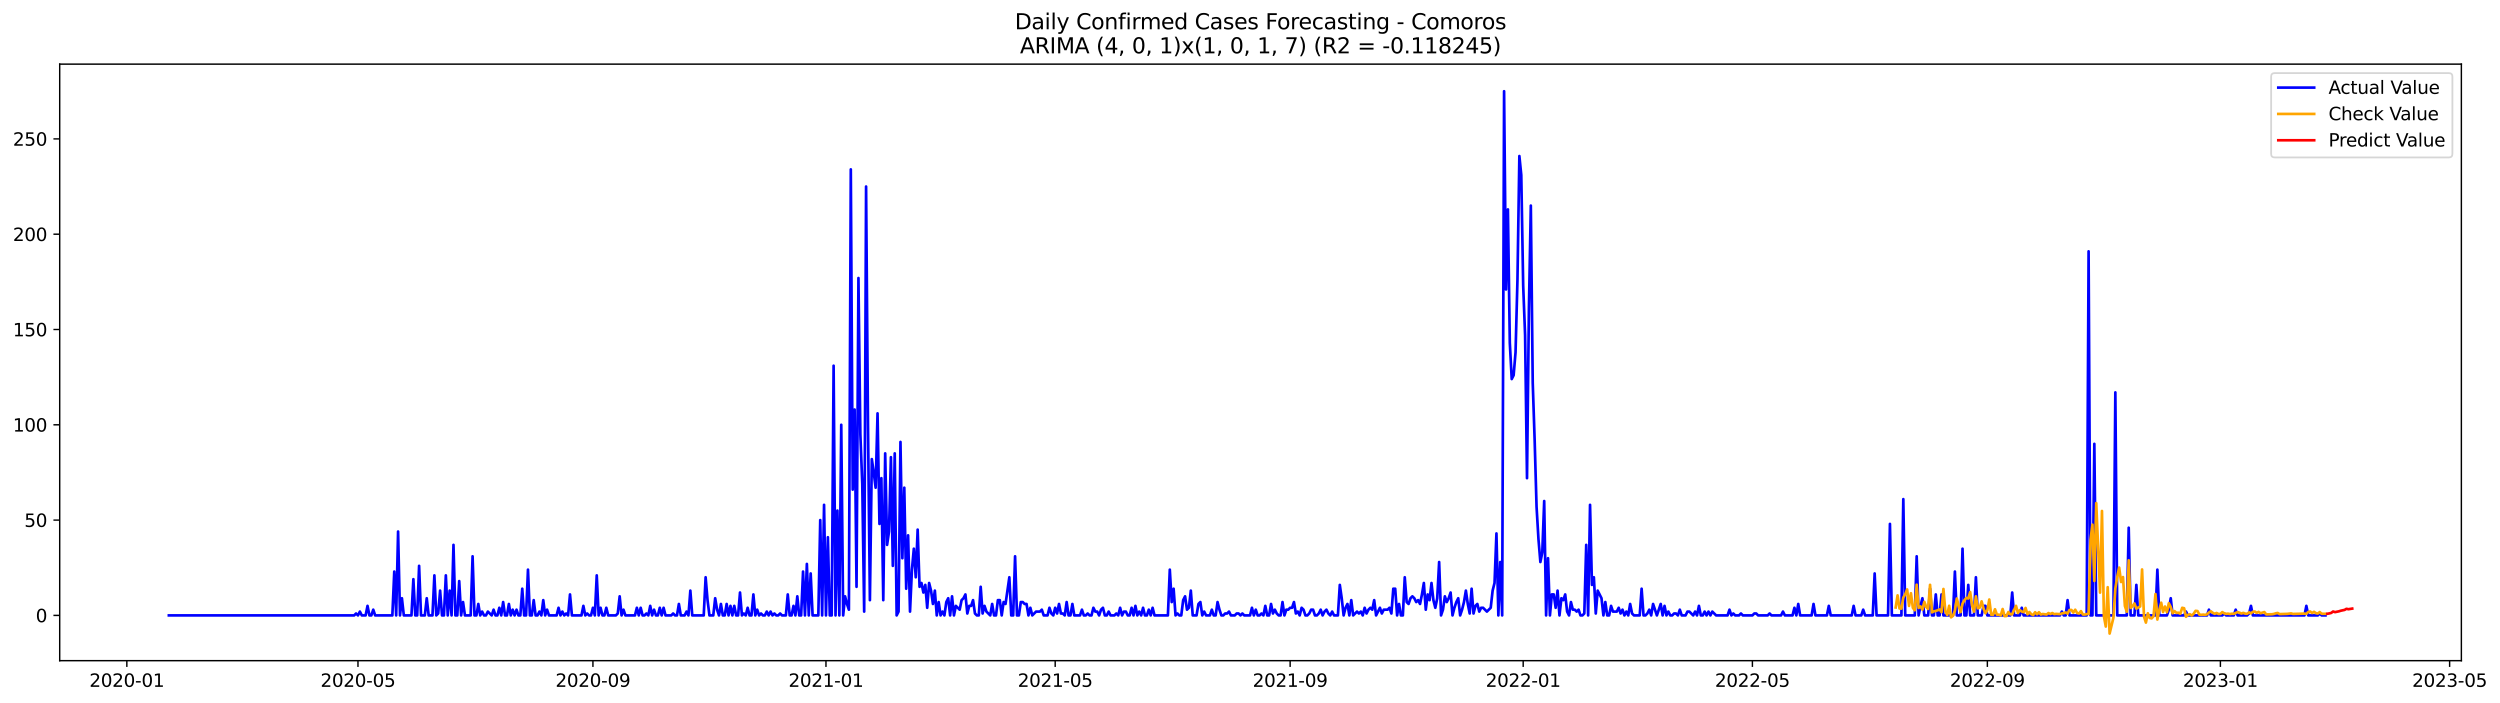 <?xml version="1.0" encoding="utf-8" standalone="no"?>
<!DOCTYPE svg PUBLIC "-//W3C//DTD SVG 1.1//EN"
  "http://www.w3.org/Graphics/SVG/1.1/DTD/svg11.dtd">
<svg xmlns:xlink="http://www.w3.org/1999/xlink" width="1394.028pt" height="392.274pt" viewBox="0 0 1394.028 392.274" xmlns="http://www.w3.org/2000/svg" version="1.1">
 <defs>
  <style type="text/css">*{stroke-linejoin: round; stroke-linecap: butt}</style>
 </defs>
 <g id="figure_1">
  <g id="patch_1">
   <path d="M 0 392.274 
L 1394.028 392.274 
L 1394.028 0 
L 0 0 
z
" style="fill: #ffffff"/>
  </g>
  <g id="axes_1">
   <g id="patch_2">
    <path d="M 33.288 368.396 
L 1372.487 368.396 
L 1372.487 35.755 
L 33.288 35.755 
z
" style="fill: #ffffff"/>
   </g>
   <g id="matplotlib.axis_1">
    <g id="xtick_1">
     <g id="line2d_1">
      <defs>
       <path id="m2823858852" d="M 0 0 
L 0 3.5 
" style="stroke: #000000; stroke-width: 0.8"/>
      </defs>
      <g>
       <use xlink:href="#m2823858852" x="70.727" y="368.396" style="stroke: #000000; stroke-width: 0.8"/>
      </g>
     </g>
     <g id="text_1">
      <!-- 2020-01 -->
      <g transform="translate(49.836 382.994)scale(0.1 -0.1)">
       <defs>
        <path id="DejaVuSans-32" d="M 1228 531 
L 3431 531 
L 3431 0 
L 469 0 
L 469 531 
Q 828 903 1448 1529 
Q 2069 2156 2228 2338 
Q 2531 2678 2651 2914 
Q 2772 3150 2772 3378 
Q 2772 3750 2511 3984 
Q 2250 4219 1831 4219 
Q 1534 4219 1204 4116 
Q 875 4013 500 3803 
L 500 4441 
Q 881 4594 1212 4672 
Q 1544 4750 1819 4750 
Q 2544 4750 2975 4387 
Q 3406 4025 3406 3419 
Q 3406 3131 3298 2873 
Q 3191 2616 2906 2266 
Q 2828 2175 2409 1742 
Q 1991 1309 1228 531 
z
" transform="scale(0.016)"/>
        <path id="DejaVuSans-30" d="M 2034 4250 
Q 1547 4250 1301 3770 
Q 1056 3291 1056 2328 
Q 1056 1369 1301 889 
Q 1547 409 2034 409 
Q 2525 409 2770 889 
Q 3016 1369 3016 2328 
Q 3016 3291 2770 3770 
Q 2525 4250 2034 4250 
z
M 2034 4750 
Q 2819 4750 3233 4129 
Q 3647 3509 3647 2328 
Q 3647 1150 3233 529 
Q 2819 -91 2034 -91 
Q 1250 -91 836 529 
Q 422 1150 422 2328 
Q 422 3509 836 4129 
Q 1250 4750 2034 4750 
z
" transform="scale(0.016)"/>
        <path id="DejaVuSans-2d" d="M 313 2009 
L 1997 2009 
L 1997 1497 
L 313 1497 
L 313 2009 
z
" transform="scale(0.016)"/>
        <path id="DejaVuSans-31" d="M 794 531 
L 1825 531 
L 1825 4091 
L 703 3866 
L 703 4441 
L 1819 4666 
L 2450 4666 
L 2450 531 
L 3481 531 
L 3481 0 
L 794 0 
L 794 531 
z
" transform="scale(0.016)"/>
       </defs>
       <use xlink:href="#DejaVuSans-32"/>
       <use xlink:href="#DejaVuSans-30" x="63.623"/>
       <use xlink:href="#DejaVuSans-32" x="127.246"/>
       <use xlink:href="#DejaVuSans-30" x="190.869"/>
       <use xlink:href="#DejaVuSans-2d" x="254.492"/>
       <use xlink:href="#DejaVuSans-30" x="290.576"/>
       <use xlink:href="#DejaVuSans-31" x="354.199"/>
      </g>
     </g>
    </g>
    <g id="xtick_2">
     <g id="line2d_2">
      <g>
       <use xlink:href="#m2823858852" x="199.609" y="368.396" style="stroke: #000000; stroke-width: 0.8"/>
      </g>
     </g>
     <g id="text_2">
      <!-- 2020-05 -->
      <g transform="translate(178.718 382.994)scale(0.1 -0.1)">
       <defs>
        <path id="DejaVuSans-35" d="M 691 4666 
L 3169 4666 
L 3169 4134 
L 1269 4134 
L 1269 2991 
Q 1406 3038 1543 3061 
Q 1681 3084 1819 3084 
Q 2600 3084 3056 2656 
Q 3513 2228 3513 1497 
Q 3513 744 3044 326 
Q 2575 -91 1722 -91 
Q 1428 -91 1123 -41 
Q 819 9 494 109 
L 494 744 
Q 775 591 1075 516 
Q 1375 441 1709 441 
Q 2250 441 2565 725 
Q 2881 1009 2881 1497 
Q 2881 1984 2565 2268 
Q 2250 2553 1709 2553 
Q 1456 2553 1204 2497 
Q 953 2441 691 2322 
L 691 4666 
z
" transform="scale(0.016)"/>
       </defs>
       <use xlink:href="#DejaVuSans-32"/>
       <use xlink:href="#DejaVuSans-30" x="63.623"/>
       <use xlink:href="#DejaVuSans-32" x="127.246"/>
       <use xlink:href="#DejaVuSans-30" x="190.869"/>
       <use xlink:href="#DejaVuSans-2d" x="254.492"/>
       <use xlink:href="#DejaVuSans-30" x="290.576"/>
       <use xlink:href="#DejaVuSans-35" x="354.199"/>
      </g>
     </g>
    </g>
    <g id="xtick_3">
     <g id="line2d_3">
      <g>
       <use xlink:href="#m2823858852" x="330.621" y="368.396" style="stroke: #000000; stroke-width: 0.8"/>
      </g>
     </g>
     <g id="text_3">
      <!-- 2020-09 -->
      <g transform="translate(309.73 382.994)scale(0.1 -0.1)">
       <defs>
        <path id="DejaVuSans-39" d="M 703 97 
L 703 672 
Q 941 559 1184 500 
Q 1428 441 1663 441 
Q 2288 441 2617 861 
Q 2947 1281 2994 2138 
Q 2813 1869 2534 1725 
Q 2256 1581 1919 1581 
Q 1219 1581 811 2004 
Q 403 2428 403 3163 
Q 403 3881 828 4315 
Q 1253 4750 1959 4750 
Q 2769 4750 3195 4129 
Q 3622 3509 3622 2328 
Q 3622 1225 3098 567 
Q 2575 -91 1691 -91 
Q 1453 -91 1209 -44 
Q 966 3 703 97 
z
M 1959 2075 
Q 2384 2075 2632 2365 
Q 2881 2656 2881 3163 
Q 2881 3666 2632 3958 
Q 2384 4250 1959 4250 
Q 1534 4250 1286 3958 
Q 1038 3666 1038 3163 
Q 1038 2656 1286 2365 
Q 1534 2075 1959 2075 
z
" transform="scale(0.016)"/>
       </defs>
       <use xlink:href="#DejaVuSans-32"/>
       <use xlink:href="#DejaVuSans-30" x="63.623"/>
       <use xlink:href="#DejaVuSans-32" x="127.246"/>
       <use xlink:href="#DejaVuSans-30" x="190.869"/>
       <use xlink:href="#DejaVuSans-2d" x="254.492"/>
       <use xlink:href="#DejaVuSans-30" x="290.576"/>
       <use xlink:href="#DejaVuSans-39" x="354.199"/>
      </g>
     </g>
    </g>
    <g id="xtick_4">
     <g id="line2d_4">
      <g>
       <use xlink:href="#m2823858852" x="460.568" y="368.396" style="stroke: #000000; stroke-width: 0.8"/>
      </g>
     </g>
     <g id="text_4">
      <!-- 2021-01 -->
      <g transform="translate(439.677 382.994)scale(0.1 -0.1)">
       <use xlink:href="#DejaVuSans-32"/>
       <use xlink:href="#DejaVuSans-30" x="63.623"/>
       <use xlink:href="#DejaVuSans-32" x="127.246"/>
       <use xlink:href="#DejaVuSans-31" x="190.869"/>
       <use xlink:href="#DejaVuSans-2d" x="254.492"/>
       <use xlink:href="#DejaVuSans-30" x="290.576"/>
       <use xlink:href="#DejaVuSans-31" x="354.199"/>
      </g>
     </g>
    </g>
    <g id="xtick_5">
     <g id="line2d_5">
      <g>
       <use xlink:href="#m2823858852" x="588.385" y="368.396" style="stroke: #000000; stroke-width: 0.8"/>
      </g>
     </g>
     <g id="text_5">
      <!-- 2021-05 -->
      <g transform="translate(567.494 382.994)scale(0.1 -0.1)">
       <use xlink:href="#DejaVuSans-32"/>
       <use xlink:href="#DejaVuSans-30" x="63.623"/>
       <use xlink:href="#DejaVuSans-32" x="127.246"/>
       <use xlink:href="#DejaVuSans-31" x="190.869"/>
       <use xlink:href="#DejaVuSans-2d" x="254.492"/>
       <use xlink:href="#DejaVuSans-30" x="290.576"/>
       <use xlink:href="#DejaVuSans-35" x="354.199"/>
      </g>
     </g>
    </g>
    <g id="xtick_6">
     <g id="line2d_6">
      <g>
       <use xlink:href="#m2823858852" x="719.397" y="368.396" style="stroke: #000000; stroke-width: 0.8"/>
      </g>
     </g>
     <g id="text_6">
      <!-- 2021-09 -->
      <g transform="translate(698.506 382.994)scale(0.1 -0.1)">
       <use xlink:href="#DejaVuSans-32"/>
       <use xlink:href="#DejaVuSans-30" x="63.623"/>
       <use xlink:href="#DejaVuSans-32" x="127.246"/>
       <use xlink:href="#DejaVuSans-31" x="190.869"/>
       <use xlink:href="#DejaVuSans-2d" x="254.492"/>
       <use xlink:href="#DejaVuSans-30" x="290.576"/>
       <use xlink:href="#DejaVuSans-39" x="354.199"/>
      </g>
     </g>
    </g>
    <g id="xtick_7">
     <g id="line2d_7">
      <g>
       <use xlink:href="#m2823858852" x="849.344" y="368.396" style="stroke: #000000; stroke-width: 0.8"/>
      </g>
     </g>
     <g id="text_7">
      <!-- 2022-01 -->
      <g transform="translate(828.453 382.994)scale(0.1 -0.1)">
       <use xlink:href="#DejaVuSans-32"/>
       <use xlink:href="#DejaVuSans-30" x="63.623"/>
       <use xlink:href="#DejaVuSans-32" x="127.246"/>
       <use xlink:href="#DejaVuSans-32" x="190.869"/>
       <use xlink:href="#DejaVuSans-2d" x="254.492"/>
       <use xlink:href="#DejaVuSans-30" x="290.576"/>
       <use xlink:href="#DejaVuSans-31" x="354.199"/>
      </g>
     </g>
    </g>
    <g id="xtick_8">
     <g id="line2d_8">
      <g>
       <use xlink:href="#m2823858852" x="977.161" y="368.396" style="stroke: #000000; stroke-width: 0.8"/>
      </g>
     </g>
     <g id="text_8">
      <!-- 2022-05 -->
      <g transform="translate(956.27 382.994)scale(0.1 -0.1)">
       <use xlink:href="#DejaVuSans-32"/>
       <use xlink:href="#DejaVuSans-30" x="63.623"/>
       <use xlink:href="#DejaVuSans-32" x="127.246"/>
       <use xlink:href="#DejaVuSans-32" x="190.869"/>
       <use xlink:href="#DejaVuSans-2d" x="254.492"/>
       <use xlink:href="#DejaVuSans-30" x="290.576"/>
       <use xlink:href="#DejaVuSans-35" x="354.199"/>
      </g>
     </g>
    </g>
    <g id="xtick_9">
     <g id="line2d_9">
      <g>
       <use xlink:href="#m2823858852" x="1108.173" y="368.396" style="stroke: #000000; stroke-width: 0.8"/>
      </g>
     </g>
     <g id="text_9">
      <!-- 2022-09 -->
      <g transform="translate(1087.282 382.994)scale(0.1 -0.1)">
       <use xlink:href="#DejaVuSans-32"/>
       <use xlink:href="#DejaVuSans-30" x="63.623"/>
       <use xlink:href="#DejaVuSans-32" x="127.246"/>
       <use xlink:href="#DejaVuSans-32" x="190.869"/>
       <use xlink:href="#DejaVuSans-2d" x="254.492"/>
       <use xlink:href="#DejaVuSans-30" x="290.576"/>
       <use xlink:href="#DejaVuSans-39" x="354.199"/>
      </g>
     </g>
    </g>
    <g id="xtick_10">
     <g id="line2d_10">
      <g>
       <use xlink:href="#m2823858852" x="1238.12" y="368.396" style="stroke: #000000; stroke-width: 0.8"/>
      </g>
     </g>
     <g id="text_10">
      <!-- 2023-01 -->
      <g transform="translate(1217.229 382.994)scale(0.1 -0.1)">
       <defs>
        <path id="DejaVuSans-33" d="M 2597 2516 
Q 3050 2419 3304 2112 
Q 3559 1806 3559 1356 
Q 3559 666 3084 287 
Q 2609 -91 1734 -91 
Q 1441 -91 1130 -33 
Q 819 25 488 141 
L 488 750 
Q 750 597 1062 519 
Q 1375 441 1716 441 
Q 2309 441 2620 675 
Q 2931 909 2931 1356 
Q 2931 1769 2642 2001 
Q 2353 2234 1838 2234 
L 1294 2234 
L 1294 2753 
L 1863 2753 
Q 2328 2753 2575 2939 
Q 2822 3125 2822 3475 
Q 2822 3834 2567 4026 
Q 2313 4219 1838 4219 
Q 1578 4219 1281 4162 
Q 984 4106 628 3988 
L 628 4550 
Q 988 4650 1302 4700 
Q 1616 4750 1894 4750 
Q 2613 4750 3031 4423 
Q 3450 4097 3450 3541 
Q 3450 3153 3228 2886 
Q 3006 2619 2597 2516 
z
" transform="scale(0.016)"/>
       </defs>
       <use xlink:href="#DejaVuSans-32"/>
       <use xlink:href="#DejaVuSans-30" x="63.623"/>
       <use xlink:href="#DejaVuSans-32" x="127.246"/>
       <use xlink:href="#DejaVuSans-33" x="190.869"/>
       <use xlink:href="#DejaVuSans-2d" x="254.492"/>
       <use xlink:href="#DejaVuSans-30" x="290.576"/>
       <use xlink:href="#DejaVuSans-31" x="354.199"/>
      </g>
     </g>
    </g>
    <g id="xtick_11">
     <g id="line2d_11">
      <g>
       <use xlink:href="#m2823858852" x="1365.937" y="368.396" style="stroke: #000000; stroke-width: 0.8"/>
      </g>
     </g>
     <g id="text_11">
      <!-- 2023-05 -->
      <g transform="translate(1345.045 382.994)scale(0.1 -0.1)">
       <use xlink:href="#DejaVuSans-32"/>
       <use xlink:href="#DejaVuSans-30" x="63.623"/>
       <use xlink:href="#DejaVuSans-32" x="127.246"/>
       <use xlink:href="#DejaVuSans-33" x="190.869"/>
       <use xlink:href="#DejaVuSans-2d" x="254.492"/>
       <use xlink:href="#DejaVuSans-30" x="290.576"/>
       <use xlink:href="#DejaVuSans-35" x="354.199"/>
      </g>
     </g>
    </g>
   </g>
   <g id="matplotlib.axis_2">
    <g id="ytick_1">
     <g id="line2d_12">
      <defs>
       <path id="mc7184666ac" d="M 0 0 
L -3.5 0 
" style="stroke: #000000; stroke-width: 0.8"/>
      </defs>
      <g>
       <use xlink:href="#mc7184666ac" x="33.288" y="343.155" style="stroke: #000000; stroke-width: 0.8"/>
      </g>
     </g>
     <g id="text_12">
      <!-- 0 -->
      <g transform="translate(19.925 346.954)scale(0.1 -0.1)">
       <use xlink:href="#DejaVuSans-30"/>
      </g>
     </g>
    </g>
    <g id="ytick_2">
     <g id="line2d_13">
      <g>
       <use xlink:href="#mc7184666ac" x="33.288" y="290.013" style="stroke: #000000; stroke-width: 0.8"/>
      </g>
     </g>
     <g id="text_13">
      <!-- 50 -->
      <g transform="translate(13.562 293.813)scale(0.1 -0.1)">
       <use xlink:href="#DejaVuSans-35"/>
       <use xlink:href="#DejaVuSans-30" x="63.623"/>
      </g>
     </g>
    </g>
    <g id="ytick_3">
     <g id="line2d_14">
      <g>
       <use xlink:href="#mc7184666ac" x="33.288" y="236.872" style="stroke: #000000; stroke-width: 0.8"/>
      </g>
     </g>
     <g id="text_14">
      <!-- 100 -->
      <g transform="translate(7.2 240.671)scale(0.1 -0.1)">
       <use xlink:href="#DejaVuSans-31"/>
       <use xlink:href="#DejaVuSans-30" x="63.623"/>
       <use xlink:href="#DejaVuSans-30" x="127.246"/>
      </g>
     </g>
    </g>
    <g id="ytick_4">
     <g id="line2d_15">
      <g>
       <use xlink:href="#mc7184666ac" x="33.288" y="183.73" style="stroke: #000000; stroke-width: 0.8"/>
      </g>
     </g>
     <g id="text_15">
      <!-- 150 -->
      <g transform="translate(7.2 187.529)scale(0.1 -0.1)">
       <use xlink:href="#DejaVuSans-31"/>
       <use xlink:href="#DejaVuSans-35" x="63.623"/>
       <use xlink:href="#DejaVuSans-30" x="127.246"/>
      </g>
     </g>
    </g>
    <g id="ytick_5">
     <g id="line2d_16">
      <g>
       <use xlink:href="#mc7184666ac" x="33.288" y="130.588" style="stroke: #000000; stroke-width: 0.8"/>
      </g>
     </g>
     <g id="text_16">
      <!-- 200 -->
      <g transform="translate(7.2 134.387)scale(0.1 -0.1)">
       <use xlink:href="#DejaVuSans-32"/>
       <use xlink:href="#DejaVuSans-30" x="63.623"/>
       <use xlink:href="#DejaVuSans-30" x="127.246"/>
      </g>
     </g>
    </g>
    <g id="ytick_6">
     <g id="line2d_17">
      <g>
       <use xlink:href="#mc7184666ac" x="33.288" y="77.446" style="stroke: #000000; stroke-width: 0.8"/>
      </g>
     </g>
     <g id="text_17">
      <!-- 250 -->
      <g transform="translate(7.2 81.246)scale(0.1 -0.1)">
       <use xlink:href="#DejaVuSans-32"/>
       <use xlink:href="#DejaVuSans-35" x="63.623"/>
       <use xlink:href="#DejaVuSans-30" x="127.246"/>
      </g>
     </g>
    </g>
   </g>
   <g id="line2d_18">
    <path d="M 94.16 343.155 
L 197.479 343.155 
L 198.544 342.092 
L 199.609 343.155 
L 200.674 341.03 
L 201.739 343.155 
L 203.87 343.155 
L 204.935 337.841 
L 206 343.155 
L 207.065 343.155 
L 208.13 339.967 
L 209.195 343.155 
L 218.782 343.155 
L 219.847 318.71 
L 220.912 343.155 
L 221.977 296.39 
L 223.042 343.155 
L 224.107 333.59 
L 225.172 343.155 
L 229.433 343.155 
L 230.498 322.961 
L 231.563 343.155 
L 232.628 343.155 
L 233.694 315.521 
L 234.759 343.155 
L 236.889 343.155 
L 237.954 333.59 
L 239.019 343.155 
L 241.149 343.155 
L 242.215 320.836 
L 243.28 343.155 
L 244.345 342.092 
L 245.41 329.338 
L 246.475 343.155 
L 247.54 343.155 
L 248.605 320.836 
L 249.671 343.155 
L 250.736 329.338 
L 251.801 343.155 
L 252.866 303.83 
L 253.931 343.155 
L 254.996 343.155 
L 256.061 324.024 
L 257.127 343.155 
L 258.192 335.715 
L 259.257 343.155 
L 262.452 343.155 
L 263.517 310.207 
L 264.583 343.155 
L 265.648 343.155 
L 266.713 336.778 
L 267.778 343.155 
L 268.843 341.03 
L 269.908 343.155 
L 270.973 343.155 
L 272.039 341.03 
L 274.169 343.155 
L 275.234 339.967 
L 276.299 343.155 
L 277.364 343.155 
L 278.429 338.904 
L 279.495 343.155 
L 280.56 335.715 
L 281.625 343.155 
L 282.69 343.155 
L 283.755 336.778 
L 284.82 343.155 
L 285.885 339.967 
L 286.95 343.155 
L 288.016 339.967 
L 289.081 343.155 
L 290.146 343.155 
L 291.211 328.275 
L 292.276 343.155 
L 293.341 343.155 
L 294.406 317.647 
L 295.472 343.155 
L 296.537 343.155 
L 297.602 334.652 
L 298.667 343.155 
L 299.732 343.155 
L 300.797 341.03 
L 301.862 343.155 
L 302.928 334.652 
L 303.993 343.155 
L 305.058 339.967 
L 306.123 343.155 
L 310.384 343.155 
L 311.449 338.904 
L 312.514 343.155 
L 313.579 341.03 
L 314.644 343.155 
L 315.709 342.092 
L 316.774 343.155 
L 317.84 331.464 
L 318.905 343.155 
L 324.23 343.155 
L 325.296 337.841 
L 326.361 343.155 
L 327.426 342.092 
L 328.491 343.155 
L 329.556 343.155 
L 330.621 338.904 
L 331.686 343.155 
L 332.751 320.836 
L 333.817 343.155 
L 334.882 338.904 
L 335.947 343.155 
L 337.012 343.155 
L 338.077 338.904 
L 339.142 343.155 
L 343.403 343.155 
L 344.468 342.092 
L 345.533 332.527 
L 346.598 343.155 
L 347.663 339.967 
L 348.729 343.155 
L 354.054 343.155 
L 355.119 338.904 
L 356.185 343.155 
L 357.25 338.904 
L 358.315 343.155 
L 359.38 343.155 
L 360.445 342.092 
L 361.51 343.155 
L 362.575 337.841 
L 363.641 343.155 
L 364.706 339.967 
L 365.771 343.155 
L 366.836 343.155 
L 367.901 338.904 
L 368.966 343.155 
L 370.031 338.904 
L 371.097 343.155 
L 374.292 343.155 
L 375.357 342.092 
L 376.422 343.155 
L 377.487 343.155 
L 378.552 336.778 
L 379.618 343.155 
L 381.748 343.155 
L 382.813 341.03 
L 383.878 343.155 
L 384.943 329.338 
L 386.008 343.155 
L 392.399 343.155 
L 393.464 321.898 
L 394.53 334.652 
L 395.595 343.155 
L 397.725 343.155 
L 398.79 333.59 
L 399.855 339.967 
L 400.92 343.155 
L 401.986 336.778 
L 403.051 343.155 
L 404.116 343.155 
L 405.181 336.778 
L 406.246 343.155 
L 407.311 337.841 
L 408.376 343.155 
L 409.442 337.841 
L 410.507 343.155 
L 411.572 343.155 
L 412.637 330.401 
L 413.702 343.155 
L 414.767 342.092 
L 415.832 343.155 
L 416.898 338.904 
L 417.963 343.155 
L 419.028 343.155 
L 420.093 331.464 
L 421.158 343.155 
L 422.223 339.967 
L 423.288 343.155 
L 424.353 342.092 
L 425.419 343.155 
L 426.484 343.155 
L 427.549 341.03 
L 428.614 343.155 
L 429.679 341.03 
L 430.744 343.155 
L 431.809 342.092 
L 432.875 343.155 
L 433.94 343.155 
L 435.005 342.092 
L 436.07 343.155 
L 438.2 343.155 
L 439.265 331.464 
L 440.331 343.155 
L 441.396 343.155 
L 442.461 337.841 
L 443.526 343.155 
L 444.591 332.527 
L 445.656 343.155 
L 446.721 343.155 
L 447.787 318.71 
L 448.852 343.155 
L 449.917 314.459 
L 450.982 343.155 
L 452.047 319.773 
L 453.112 343.155 
L 456.308 343.155 
L 457.373 290.013 
L 458.438 343.155 
L 459.503 281.511 
L 460.568 343.155 
L 461.633 299.579 
L 462.699 343.155 
L 463.764 343.155 
L 464.829 203.924 
L 465.894 343.155 
L 466.959 284.699 
L 468.024 343.155 
L 469.089 236.872 
L 470.155 343.155 
L 471.22 332.527 
L 472.285 336.778 
L 473.35 339.967 
L 474.415 94.452 
L 475.48 273.008 
L 476.545 228.369 
L 477.61 327.213 
L 478.676 155.033 
L 479.741 242.186 
L 480.806 269.82 
L 481.871 341.03 
L 482.936 104.017 
L 484.001 236.872 
L 485.066 334.652 
L 486.132 256.003 
L 487.197 263.443 
L 488.262 271.945 
L 489.327 230.495 
L 490.392 292.139 
L 491.457 266.631 
L 492.522 334.652 
L 493.588 252.814 
L 494.653 303.83 
L 495.718 296.39 
L 496.783 254.94 
L 497.848 315.521 
L 498.913 252.814 
L 499.978 343.155 
L 501.044 341.03 
L 502.109 246.437 
L 503.174 311.27 
L 504.239 271.945 
L 505.304 328.275 
L 506.369 298.516 
L 507.434 341.03 
L 508.5 317.647 
L 509.565 305.956 
L 510.63 321.898 
L 511.695 295.328 
L 512.76 327.213 
L 513.825 325.087 
L 514.89 330.401 
L 515.956 326.15 
L 517.021 338.904 
L 518.086 325.087 
L 519.151 329.338 
L 520.216 336.778 
L 521.281 329.338 
L 522.346 343.155 
L 523.411 335.715 
L 524.477 343.155 
L 525.542 341.03 
L 526.607 343.155 
L 527.672 335.715 
L 528.737 333.59 
L 529.802 343.155 
L 530.867 332.527 
L 531.933 343.155 
L 532.998 337.841 
L 535.128 339.967 
L 536.193 334.652 
L 537.258 333.59 
L 538.323 331.464 
L 539.389 342.092 
L 540.454 337.841 
L 541.519 337.841 
L 542.584 334.652 
L 543.649 342.092 
L 544.714 343.155 
L 545.779 343.155 
L 546.845 327.213 
L 547.91 342.092 
L 548.975 337.841 
L 550.04 341.03 
L 552.17 343.155 
L 553.235 336.778 
L 554.301 343.155 
L 555.366 343.155 
L 556.431 334.652 
L 557.496 334.652 
L 558.561 343.155 
L 559.626 335.715 
L 560.691 336.778 
L 562.822 321.898 
L 563.887 343.155 
L 564.952 343.155 
L 566.017 310.207 
L 567.082 343.155 
L 568.147 343.155 
L 569.212 335.715 
L 570.278 335.715 
L 571.343 336.778 
L 572.408 336.778 
L 573.473 343.155 
L 574.538 338.904 
L 575.603 343.155 
L 577.734 341.03 
L 579.864 341.03 
L 580.929 339.967 
L 581.994 343.155 
L 584.124 343.155 
L 585.19 338.904 
L 586.255 342.092 
L 587.32 343.155 
L 588.385 338.904 
L 589.45 342.092 
L 590.515 336.778 
L 591.58 342.092 
L 592.646 342.092 
L 593.711 343.155 
L 594.776 335.715 
L 595.841 343.155 
L 596.906 343.155 
L 597.971 336.778 
L 599.036 343.155 
L 602.232 343.155 
L 603.297 339.967 
L 604.362 343.155 
L 605.427 343.155 
L 606.492 342.092 
L 607.558 343.155 
L 608.623 343.155 
L 609.688 338.904 
L 610.753 341.03 
L 611.818 341.03 
L 612.883 343.155 
L 613.948 339.967 
L 615.013 338.904 
L 616.079 343.155 
L 617.144 343.155 
L 618.209 341.03 
L 619.274 343.155 
L 621.404 343.155 
L 622.469 342.092 
L 623.535 343.155 
L 624.6 338.904 
L 625.665 343.155 
L 626.73 341.03 
L 627.795 341.03 
L 628.86 343.155 
L 629.925 343.155 
L 630.991 338.904 
L 632.056 343.155 
L 633.121 337.841 
L 634.186 343.155 
L 635.251 341.03 
L 636.316 343.155 
L 637.381 338.904 
L 638.447 343.155 
L 639.512 343.155 
L 640.577 339.967 
L 641.642 343.155 
L 642.707 338.904 
L 643.772 343.155 
L 651.228 343.155 
L 652.293 317.647 
L 653.359 335.715 
L 654.424 328.275 
L 655.489 343.155 
L 656.554 342.092 
L 657.619 343.155 
L 658.684 343.155 
L 659.749 334.652 
L 660.814 332.527 
L 661.88 339.967 
L 662.945 338.904 
L 664.01 329.338 
L 665.075 343.155 
L 667.205 343.155 
L 668.27 336.778 
L 669.336 335.715 
L 670.401 343.155 
L 671.466 341.03 
L 672.531 343.155 
L 674.661 343.155 
L 675.726 339.967 
L 676.792 343.155 
L 677.857 343.155 
L 678.922 335.715 
L 679.987 339.967 
L 681.052 343.155 
L 682.117 343.155 
L 683.182 342.092 
L 684.248 342.092 
L 685.313 341.03 
L 686.378 343.155 
L 688.508 343.155 
L 689.573 342.092 
L 690.638 342.092 
L 691.704 343.155 
L 692.769 342.092 
L 693.834 343.155 
L 697.029 343.155 
L 698.094 338.904 
L 699.16 343.155 
L 700.225 339.967 
L 701.29 343.155 
L 702.355 343.155 
L 703.42 342.092 
L 704.485 343.155 
L 705.55 337.841 
L 706.615 343.155 
L 707.681 343.155 
L 708.746 336.778 
L 709.811 342.092 
L 710.876 339.967 
L 711.941 342.092 
L 713.006 343.155 
L 714.071 343.155 
L 715.137 335.715 
L 716.202 343.155 
L 717.267 339.967 
L 718.332 339.967 
L 719.397 338.904 
L 720.462 338.904 
L 721.527 335.715 
L 722.593 342.092 
L 723.658 341.03 
L 724.723 343.155 
L 725.788 338.904 
L 726.853 339.967 
L 727.918 343.155 
L 728.983 343.155 
L 730.049 342.092 
L 731.114 339.967 
L 732.179 339.967 
L 733.244 343.155 
L 734.309 343.155 
L 735.374 342.092 
L 736.439 339.967 
L 737.505 343.155 
L 738.57 341.03 
L 739.635 339.967 
L 740.7 342.092 
L 741.765 343.155 
L 742.83 341.03 
L 743.895 343.155 
L 746.026 343.155 
L 747.091 326.15 
L 748.156 333.59 
L 749.221 343.155 
L 750.286 338.904 
L 751.351 336.778 
L 752.416 343.155 
L 753.482 334.652 
L 754.547 343.155 
L 756.677 341.03 
L 757.742 342.092 
L 758.807 341.03 
L 759.872 343.155 
L 760.938 338.904 
L 762.003 342.092 
L 763.068 339.967 
L 764.133 338.904 
L 765.198 339.967 
L 766.263 334.652 
L 767.328 343.155 
L 769.459 338.904 
L 770.524 342.092 
L 771.589 339.967 
L 773.719 339.967 
L 774.784 338.904 
L 775.85 342.092 
L 776.915 328.275 
L 777.98 328.275 
L 779.045 343.155 
L 780.11 336.778 
L 781.175 343.155 
L 782.24 343.155 
L 783.306 321.898 
L 784.371 335.715 
L 785.436 336.778 
L 786.501 333.59 
L 787.566 332.527 
L 788.631 333.59 
L 789.696 335.715 
L 790.762 334.652 
L 791.827 336.778 
L 792.892 331.464 
L 793.957 325.087 
L 795.022 339.967 
L 796.087 331.464 
L 797.152 334.652 
L 798.217 325.087 
L 799.283 334.652 
L 800.348 338.904 
L 801.413 333.59 
L 802.478 313.396 
L 803.543 343.155 
L 804.608 339.967 
L 805.673 332.527 
L 806.739 335.715 
L 807.804 333.59 
L 808.869 330.401 
L 809.934 343.155 
L 810.999 338.904 
L 812.064 335.715 
L 813.129 333.59 
L 814.195 343.155 
L 815.26 339.967 
L 816.325 335.715 
L 817.39 329.338 
L 818.455 336.778 
L 819.52 342.092 
L 820.585 328.275 
L 821.651 342.092 
L 822.716 337.841 
L 823.781 336.778 
L 824.846 341.03 
L 825.911 338.904 
L 826.976 338.904 
L 829.107 341.03 
L 831.237 338.904 
L 832.302 329.338 
L 833.367 325.087 
L 834.432 297.453 
L 835.497 343.155 
L 836.563 313.396 
L 837.628 343.155 
L 838.693 50.876 
L 839.758 161.41 
L 840.823 116.771 
L 841.888 191.17 
L 842.953 211.364 
L 844.018 209.238 
L 845.084 196.484 
L 846.149 156.096 
L 847.214 87.012 
L 848.279 97.64 
L 849.344 159.285 
L 850.409 186.918 
L 851.474 266.631 
L 852.54 172.039 
L 853.605 114.646 
L 854.67 213.489 
L 855.735 245.374 
L 856.8 282.574 
L 857.865 300.642 
L 858.93 313.396 
L 859.996 308.082 
L 861.061 279.385 
L 862.126 343.155 
L 863.191 311.27 
L 864.256 343.155 
L 865.321 331.464 
L 866.386 331.464 
L 867.452 338.904 
L 868.517 329.338 
L 869.582 343.155 
L 870.647 333.59 
L 871.712 334.652 
L 872.777 331.464 
L 873.842 341.03 
L 874.908 343.155 
L 875.973 335.715 
L 877.038 339.967 
L 878.103 339.967 
L 879.168 341.03 
L 880.233 339.967 
L 881.298 343.155 
L 882.364 343.155 
L 883.429 342.092 
L 884.494 303.83 
L 885.559 343.155 
L 886.624 281.511 
L 887.689 326.15 
L 888.754 321.898 
L 889.819 342.092 
L 890.885 329.338 
L 893.015 333.59 
L 894.08 343.155 
L 895.145 335.715 
L 896.21 343.155 
L 897.275 343.155 
L 898.341 337.841 
L 899.406 341.03 
L 901.536 341.03 
L 902.601 338.904 
L 903.666 342.092 
L 904.731 339.967 
L 905.797 343.155 
L 906.862 341.03 
L 907.927 343.155 
L 908.992 336.778 
L 910.057 342.092 
L 911.122 343.155 
L 914.318 343.155 
L 915.383 328.275 
L 916.448 343.155 
L 917.513 343.155 
L 918.578 342.092 
L 919.643 339.967 
L 920.709 343.155 
L 921.774 336.778 
L 923.904 343.155 
L 926.034 336.778 
L 927.099 343.155 
L 928.165 337.841 
L 929.23 343.155 
L 930.295 341.03 
L 931.36 343.155 
L 932.425 343.155 
L 933.49 342.092 
L 934.555 342.092 
L 935.62 343.155 
L 936.686 339.967 
L 937.751 343.155 
L 939.881 343.155 
L 940.946 341.03 
L 942.011 341.03 
L 944.142 343.155 
L 945.207 341.03 
L 946.272 343.155 
L 947.337 337.841 
L 948.402 343.155 
L 949.467 343.155 
L 950.532 341.03 
L 951.598 343.155 
L 952.663 341.03 
L 953.728 343.155 
L 954.793 341.03 
L 956.923 343.155 
L 963.314 343.155 
L 964.379 339.967 
L 965.444 343.155 
L 966.51 342.092 
L 967.575 343.155 
L 969.705 343.155 
L 970.77 342.092 
L 971.835 343.155 
L 977.161 343.155 
L 978.226 342.092 
L 979.291 342.092 
L 980.356 343.155 
L 985.682 343.155 
L 986.747 342.092 
L 987.812 343.155 
L 993.138 343.155 
L 994.203 341.03 
L 995.268 343.155 
L 999.529 343.155 
L 1000.594 338.904 
L 1001.659 343.155 
L 1002.724 336.778 
L 1003.789 343.155 
L 1010.18 343.155 
L 1011.245 336.778 
L 1012.311 343.155 
L 1018.701 343.155 
L 1019.767 337.841 
L 1020.832 343.155 
L 1032.548 343.155 
L 1033.613 337.841 
L 1034.678 343.155 
L 1037.874 343.155 
L 1038.939 339.967 
L 1040.004 343.155 
L 1044.265 343.155 
L 1045.33 319.773 
L 1046.395 343.155 
L 1052.786 343.155 
L 1053.851 292.139 
L 1054.916 343.155 
L 1060.242 343.155 
L 1061.307 278.322 
L 1062.372 343.155 
L 1067.698 343.155 
L 1068.763 310.207 
L 1069.828 343.155 
L 1070.893 337.841 
L 1071.958 333.59 
L 1073.024 343.155 
L 1075.154 343.155 
L 1076.219 328.275 
L 1077.284 343.155 
L 1078.349 343.155 
L 1079.414 331.464 
L 1080.479 343.155 
L 1081.545 343.155 
L 1082.61 331.464 
L 1083.675 343.155 
L 1089.001 343.155 
L 1090.066 318.71 
L 1091.131 343.155 
L 1093.261 343.155 
L 1094.326 305.956 
L 1095.391 343.155 
L 1096.457 343.155 
L 1097.522 326.15 
L 1098.587 343.155 
L 1100.717 343.155 
L 1101.782 321.898 
L 1102.847 343.155 
L 1104.978 343.155 
L 1106.043 337.841 
L 1107.108 337.841 
L 1108.173 343.155 
L 1120.955 343.155 
L 1122.02 330.401 
L 1123.085 343.155 
L 1126.28 343.155 
L 1127.346 338.904 
L 1128.411 343.155 
L 1148.648 343.155 
L 1149.714 341.03 
L 1150.779 343.155 
L 1151.844 343.155 
L 1152.909 334.652 
L 1153.974 343.155 
L 1163.56 343.155 
L 1164.626 140.154 
L 1165.691 343.155 
L 1166.756 343.155 
L 1167.821 247.5 
L 1168.886 343.155 
L 1178.472 343.155 
L 1179.537 218.803 
L 1180.603 343.155 
L 1185.928 343.155 
L 1186.993 294.265 
L 1188.059 343.155 
L 1190.189 343.155 
L 1191.254 326.15 
L 1192.319 343.155 
L 1201.905 343.155 
L 1202.971 317.647 
L 1204.036 343.155 
L 1208.296 343.155 
L 1209.361 339.967 
L 1210.427 333.59 
L 1211.492 343.155 
L 1217.882 343.155 
L 1218.948 341.03 
L 1220.013 343.155 
L 1230.664 343.155 
L 1231.729 339.967 
L 1232.794 343.155 
L 1239.185 343.155 
L 1240.25 342.092 
L 1241.316 343.155 
L 1245.576 343.155 
L 1246.641 339.967 
L 1247.706 343.155 
L 1253.032 343.155 
L 1254.097 342.092 
L 1255.162 337.841 
L 1256.228 343.155 
L 1284.986 343.155 
L 1286.051 337.841 
L 1287.117 343.155 
L 1292.442 343.155 
L 1293.507 342.092 
L 1294.573 343.155 
L 1296.703 343.155 
L 1296.703 343.155 
" clip-path="url(#p11cd18ecd6)" style="fill: none; stroke: #0000ff; stroke-width: 1.5; stroke-linecap: square"/>
   </g>
   <g id="line2d_19">
    <path d="M 1057.046 338.735 
L 1058.112 331.979 
L 1059.177 339.276 
L 1060.242 339.372 
L 1061.307 333.181 
L 1062.372 331.385 
L 1063.437 328.677 
L 1064.502 337.863 
L 1065.568 330.797 
L 1066.633 338.923 
L 1067.698 340.292 
L 1068.763 326.035 
L 1069.828 339.006 
L 1070.893 338.145 
L 1071.958 339.924 
L 1073.024 335.575 
L 1074.089 338.455 
L 1075.154 339.536 
L 1076.219 326.11 
L 1077.284 341.464 
L 1078.349 340.859 
L 1079.414 340.693 
L 1081.545 339.839 
L 1082.61 341.333 
L 1083.675 328.423 
L 1084.74 340.786 
L 1085.805 342.928 
L 1086.87 337.795 
L 1087.935 344.24 
L 1089.001 343.387 
L 1090.066 340.507 
L 1091.131 333.747 
L 1092.196 337.954 
L 1093.261 341.289 
L 1094.326 336.63 
L 1095.391 334.666 
L 1096.457 333.409 
L 1097.522 333.711 
L 1098.587 330.142 
L 1099.652 337.715 
L 1100.717 341.064 
L 1101.782 332.514 
L 1102.847 339.181 
L 1103.913 338.782 
L 1104.978 335.322 
L 1106.043 339.387 
L 1107.108 341.96 
L 1108.173 340.342 
L 1109.238 334.302 
L 1110.303 342.772 
L 1111.369 342.809 
L 1112.434 339.722 
L 1113.499 342.771 
L 1114.564 342.724 
L 1115.629 343.157 
L 1116.694 339.596 
L 1117.759 343.585 
L 1118.825 343.497 
L 1119.89 341.291 
L 1120.955 342.592 
L 1122.02 342.51 
L 1124.15 337.825 
L 1125.215 341.804 
L 1126.28 340.199 
L 1127.346 341.003 
L 1128.411 341.33 
L 1129.476 338.992 
L 1130.541 342.553 
L 1131.606 341.277 
L 1132.671 342.515 
L 1133.736 342.957 
L 1134.802 341.379 
L 1135.867 342.526 
L 1136.932 341.391 
L 1137.997 342.662 
L 1139.062 342.374 
L 1141.192 342.652 
L 1142.258 341.839 
L 1143.323 342.393 
L 1144.388 341.831 
L 1145.453 342.456 
L 1146.518 342.314 
L 1148.648 342.451 
L 1149.714 342.051 
L 1150.779 341.891 
L 1151.844 341.526 
L 1152.909 342.17 
L 1153.974 340.111 
L 1155.039 340.117 
L 1156.104 341.576 
L 1157.17 339.985 
L 1158.235 341.844 
L 1159.3 342.094 
L 1160.365 340.772 
L 1161.43 342.646 
L 1162.495 342.684 
L 1163.56 342.44 
L 1164.626 342.339 
L 1165.691 301.118 
L 1166.756 292.556 
L 1167.821 323.949 
L 1168.886 280.548 
L 1171.016 330.441 
L 1172.081 284.928 
L 1173.147 343.572 
L 1174.212 349.37 
L 1175.277 327.428 
L 1176.342 353.276 
L 1178.472 344.417 
L 1179.537 328.171 
L 1180.603 321.733 
L 1181.668 316.499 
L 1182.733 324.525 
L 1183.798 321.774 
L 1184.863 337.883 
L 1185.928 341.117 
L 1186.993 312.439 
L 1188.059 338.995 
L 1189.124 337.988 
L 1190.189 336.511 
L 1191.254 339.397 
L 1193.384 338.144 
L 1194.449 317.543 
L 1195.515 343.818 
L 1196.58 347.168 
L 1197.645 341.976 
L 1198.71 344.58 
L 1199.775 344.827 
L 1200.84 343.603 
L 1201.905 331.253 
L 1202.971 345.459 
L 1204.036 340.195 
L 1205.101 336.077 
L 1206.166 341.248 
L 1207.231 338.204 
L 1208.296 341.368 
L 1209.361 336.389 
L 1210.427 338.489 
L 1211.492 341.958 
L 1212.557 340.777 
L 1213.622 341.744 
L 1214.687 341.645 
L 1215.752 342.222 
L 1216.817 338.916 
L 1217.882 339.161 
L 1218.948 343.948 
L 1220.013 342.856 
L 1221.078 342.488 
L 1222.143 343.244 
L 1223.208 342.224 
L 1224.273 340.608 
L 1225.338 340.731 
L 1226.404 342.708 
L 1227.469 342.841 
L 1228.534 342.719 
L 1229.599 342.865 
L 1230.664 342.538 
L 1231.729 341.532 
L 1232.794 340.882 
L 1233.86 341.705 
L 1234.925 342.269 
L 1235.99 341.818 
L 1237.055 342.361 
L 1238.12 342.338 
L 1239.185 341.313 
L 1240.25 342.01 
L 1241.316 342.291 
L 1242.381 342.187 
L 1243.446 342.395 
L 1244.511 342.216 
L 1245.576 342.269 
L 1247.706 341.294 
L 1248.772 341.636 
L 1249.837 342.12 
L 1250.902 341.719 
L 1251.967 342.191 
L 1253.032 342.249 
L 1254.097 341.449 
L 1255.162 342 
L 1256.228 341.133 
L 1257.293 340.98 
L 1258.358 341.756 
L 1259.423 341.178 
L 1260.488 341.947 
L 1262.618 341.298 
L 1263.683 342.596 
L 1266.879 342.514 
L 1267.944 342.334 
L 1269.009 341.99 
L 1270.074 341.804 
L 1271.139 342.429 
L 1275.4 342.294 
L 1277.53 342.033 
L 1278.595 342.341 
L 1283.921 342.191 
L 1284.986 342.146 
L 1286.051 342.297 
L 1287.117 341.212 
L 1288.182 340.979 
L 1289.247 341.825 
L 1290.312 341.154 
L 1291.377 341.9 
L 1292.442 342.107 
L 1293.507 341.298 
L 1294.573 342.243 
L 1296.703 342.26 
L 1296.703 342.26 
" clip-path="url(#p11cd18ecd6)" style="fill: none; stroke: #ffa500; stroke-width: 1.5; stroke-linecap: square"/>
   </g>
   <g id="line2d_20">
    <path d="M 1297.768 342.236 
L 1298.833 342.046 
L 1299.898 341.776 
L 1300.963 340.976 
L 1302.029 341.329 
L 1303.094 341.11 
L 1304.159 340.895 
L 1305.224 340.548 
L 1306.289 340.315 
L 1307.354 340.089 
L 1308.419 339.474 
L 1309.484 339.712 
L 1310.55 339.532 
L 1311.615 339.362 
" clip-path="url(#p11cd18ecd6)" style="fill: none; stroke: #ff0000; stroke-width: 1.5; stroke-linecap: square"/>
   </g>
   <g id="patch_3">
    <path d="M 33.288 368.396 
L 33.288 35.755 
" style="fill: none; stroke: #000000; stroke-width: 0.8; stroke-linejoin: miter; stroke-linecap: square"/>
   </g>
   <g id="patch_4">
    <path d="M 1372.487 368.396 
L 1372.487 35.755 
" style="fill: none; stroke: #000000; stroke-width: 0.8; stroke-linejoin: miter; stroke-linecap: square"/>
   </g>
   <g id="patch_5">
    <path d="M 33.288 368.396 
L 1372.487 368.396 
" style="fill: none; stroke: #000000; stroke-width: 0.8; stroke-linejoin: miter; stroke-linecap: square"/>
   </g>
   <g id="patch_6">
    <path d="M 33.288 35.755 
L 1372.487 35.755 
" style="fill: none; stroke: #000000; stroke-width: 0.8; stroke-linejoin: miter; stroke-linecap: square"/>
   </g>
   <g id="text_18">
    <!-- Daily Confirmed Cases Forecasting - Comoros -->
    <g transform="translate(565.882 16.318)scale(0.12 -0.12)">
     <defs>
      <path id="DejaVuSans-44" d="M 1259 4147 
L 1259 519 
L 2022 519 
Q 2988 519 3436 956 
Q 3884 1394 3884 2338 
Q 3884 3275 3436 3711 
Q 2988 4147 2022 4147 
L 1259 4147 
z
M 628 4666 
L 1925 4666 
Q 3281 4666 3915 4102 
Q 4550 3538 4550 2338 
Q 4550 1131 3912 565 
Q 3275 0 1925 0 
L 628 0 
L 628 4666 
z
" transform="scale(0.016)"/>
      <path id="DejaVuSans-61" d="M 2194 1759 
Q 1497 1759 1228 1600 
Q 959 1441 959 1056 
Q 959 750 1161 570 
Q 1363 391 1709 391 
Q 2188 391 2477 730 
Q 2766 1069 2766 1631 
L 2766 1759 
L 2194 1759 
z
M 3341 1997 
L 3341 0 
L 2766 0 
L 2766 531 
Q 2569 213 2275 61 
Q 1981 -91 1556 -91 
Q 1019 -91 701 211 
Q 384 513 384 1019 
Q 384 1609 779 1909 
Q 1175 2209 1959 2209 
L 2766 2209 
L 2766 2266 
Q 2766 2663 2505 2880 
Q 2244 3097 1772 3097 
Q 1472 3097 1187 3025 
Q 903 2953 641 2809 
L 641 3341 
Q 956 3463 1253 3523 
Q 1550 3584 1831 3584 
Q 2591 3584 2966 3190 
Q 3341 2797 3341 1997 
z
" transform="scale(0.016)"/>
      <path id="DejaVuSans-69" d="M 603 3500 
L 1178 3500 
L 1178 0 
L 603 0 
L 603 3500 
z
M 603 4863 
L 1178 4863 
L 1178 4134 
L 603 4134 
L 603 4863 
z
" transform="scale(0.016)"/>
      <path id="DejaVuSans-6c" d="M 603 4863 
L 1178 4863 
L 1178 0 
L 603 0 
L 603 4863 
z
" transform="scale(0.016)"/>
      <path id="DejaVuSans-79" d="M 2059 -325 
Q 1816 -950 1584 -1140 
Q 1353 -1331 966 -1331 
L 506 -1331 
L 506 -850 
L 844 -850 
Q 1081 -850 1212 -737 
Q 1344 -625 1503 -206 
L 1606 56 
L 191 3500 
L 800 3500 
L 1894 763 
L 2988 3500 
L 3597 3500 
L 2059 -325 
z
" transform="scale(0.016)"/>
      <path id="DejaVuSans-20" transform="scale(0.016)"/>
      <path id="DejaVuSans-43" d="M 4122 4306 
L 4122 3641 
Q 3803 3938 3442 4084 
Q 3081 4231 2675 4231 
Q 1875 4231 1450 3742 
Q 1025 3253 1025 2328 
Q 1025 1406 1450 917 
Q 1875 428 2675 428 
Q 3081 428 3442 575 
Q 3803 722 4122 1019 
L 4122 359 
Q 3791 134 3420 21 
Q 3050 -91 2638 -91 
Q 1578 -91 968 557 
Q 359 1206 359 2328 
Q 359 3453 968 4101 
Q 1578 4750 2638 4750 
Q 3056 4750 3426 4639 
Q 3797 4528 4122 4306 
z
" transform="scale(0.016)"/>
      <path id="DejaVuSans-6f" d="M 1959 3097 
Q 1497 3097 1228 2736 
Q 959 2375 959 1747 
Q 959 1119 1226 758 
Q 1494 397 1959 397 
Q 2419 397 2687 759 
Q 2956 1122 2956 1747 
Q 2956 2369 2687 2733 
Q 2419 3097 1959 3097 
z
M 1959 3584 
Q 2709 3584 3137 3096 
Q 3566 2609 3566 1747 
Q 3566 888 3137 398 
Q 2709 -91 1959 -91 
Q 1206 -91 779 398 
Q 353 888 353 1747 
Q 353 2609 779 3096 
Q 1206 3584 1959 3584 
z
" transform="scale(0.016)"/>
      <path id="DejaVuSans-6e" d="M 3513 2113 
L 3513 0 
L 2938 0 
L 2938 2094 
Q 2938 2591 2744 2837 
Q 2550 3084 2163 3084 
Q 1697 3084 1428 2787 
Q 1159 2491 1159 1978 
L 1159 0 
L 581 0 
L 581 3500 
L 1159 3500 
L 1159 2956 
Q 1366 3272 1645 3428 
Q 1925 3584 2291 3584 
Q 2894 3584 3203 3211 
Q 3513 2838 3513 2113 
z
" transform="scale(0.016)"/>
      <path id="DejaVuSans-66" d="M 2375 4863 
L 2375 4384 
L 1825 4384 
Q 1516 4384 1395 4259 
Q 1275 4134 1275 3809 
L 1275 3500 
L 2222 3500 
L 2222 3053 
L 1275 3053 
L 1275 0 
L 697 0 
L 697 3053 
L 147 3053 
L 147 3500 
L 697 3500 
L 697 3744 
Q 697 4328 969 4595 
Q 1241 4863 1831 4863 
L 2375 4863 
z
" transform="scale(0.016)"/>
      <path id="DejaVuSans-72" d="M 2631 2963 
Q 2534 3019 2420 3045 
Q 2306 3072 2169 3072 
Q 1681 3072 1420 2755 
Q 1159 2438 1159 1844 
L 1159 0 
L 581 0 
L 581 3500 
L 1159 3500 
L 1159 2956 
Q 1341 3275 1631 3429 
Q 1922 3584 2338 3584 
Q 2397 3584 2469 3576 
Q 2541 3569 2628 3553 
L 2631 2963 
z
" transform="scale(0.016)"/>
      <path id="DejaVuSans-6d" d="M 3328 2828 
Q 3544 3216 3844 3400 
Q 4144 3584 4550 3584 
Q 5097 3584 5394 3201 
Q 5691 2819 5691 2113 
L 5691 0 
L 5113 0 
L 5113 2094 
Q 5113 2597 4934 2840 
Q 4756 3084 4391 3084 
Q 3944 3084 3684 2787 
Q 3425 2491 3425 1978 
L 3425 0 
L 2847 0 
L 2847 2094 
Q 2847 2600 2669 2842 
Q 2491 3084 2119 3084 
Q 1678 3084 1418 2786 
Q 1159 2488 1159 1978 
L 1159 0 
L 581 0 
L 581 3500 
L 1159 3500 
L 1159 2956 
Q 1356 3278 1631 3431 
Q 1906 3584 2284 3584 
Q 2666 3584 2933 3390 
Q 3200 3197 3328 2828 
z
" transform="scale(0.016)"/>
      <path id="DejaVuSans-65" d="M 3597 1894 
L 3597 1613 
L 953 1613 
Q 991 1019 1311 708 
Q 1631 397 2203 397 
Q 2534 397 2845 478 
Q 3156 559 3463 722 
L 3463 178 
Q 3153 47 2828 -22 
Q 2503 -91 2169 -91 
Q 1331 -91 842 396 
Q 353 884 353 1716 
Q 353 2575 817 3079 
Q 1281 3584 2069 3584 
Q 2775 3584 3186 3129 
Q 3597 2675 3597 1894 
z
M 3022 2063 
Q 3016 2534 2758 2815 
Q 2500 3097 2075 3097 
Q 1594 3097 1305 2825 
Q 1016 2553 972 2059 
L 3022 2063 
z
" transform="scale(0.016)"/>
      <path id="DejaVuSans-64" d="M 2906 2969 
L 2906 4863 
L 3481 4863 
L 3481 0 
L 2906 0 
L 2906 525 
Q 2725 213 2448 61 
Q 2172 -91 1784 -91 
Q 1150 -91 751 415 
Q 353 922 353 1747 
Q 353 2572 751 3078 
Q 1150 3584 1784 3584 
Q 2172 3584 2448 3432 
Q 2725 3281 2906 2969 
z
M 947 1747 
Q 947 1113 1208 752 
Q 1469 391 1925 391 
Q 2381 391 2643 752 
Q 2906 1113 2906 1747 
Q 2906 2381 2643 2742 
Q 2381 3103 1925 3103 
Q 1469 3103 1208 2742 
Q 947 2381 947 1747 
z
" transform="scale(0.016)"/>
      <path id="DejaVuSans-73" d="M 2834 3397 
L 2834 2853 
Q 2591 2978 2328 3040 
Q 2066 3103 1784 3103 
Q 1356 3103 1142 2972 
Q 928 2841 928 2578 
Q 928 2378 1081 2264 
Q 1234 2150 1697 2047 
L 1894 2003 
Q 2506 1872 2764 1633 
Q 3022 1394 3022 966 
Q 3022 478 2636 193 
Q 2250 -91 1575 -91 
Q 1294 -91 989 -36 
Q 684 19 347 128 
L 347 722 
Q 666 556 975 473 
Q 1284 391 1588 391 
Q 1994 391 2212 530 
Q 2431 669 2431 922 
Q 2431 1156 2273 1281 
Q 2116 1406 1581 1522 
L 1381 1569 
Q 847 1681 609 1914 
Q 372 2147 372 2553 
Q 372 3047 722 3315 
Q 1072 3584 1716 3584 
Q 2034 3584 2315 3537 
Q 2597 3491 2834 3397 
z
" transform="scale(0.016)"/>
      <path id="DejaVuSans-46" d="M 628 4666 
L 3309 4666 
L 3309 4134 
L 1259 4134 
L 1259 2759 
L 3109 2759 
L 3109 2228 
L 1259 2228 
L 1259 0 
L 628 0 
L 628 4666 
z
" transform="scale(0.016)"/>
      <path id="DejaVuSans-63" d="M 3122 3366 
L 3122 2828 
Q 2878 2963 2633 3030 
Q 2388 3097 2138 3097 
Q 1578 3097 1268 2742 
Q 959 2388 959 1747 
Q 959 1106 1268 751 
Q 1578 397 2138 397 
Q 2388 397 2633 464 
Q 2878 531 3122 666 
L 3122 134 
Q 2881 22 2623 -34 
Q 2366 -91 2075 -91 
Q 1284 -91 818 406 
Q 353 903 353 1747 
Q 353 2603 823 3093 
Q 1294 3584 2113 3584 
Q 2378 3584 2631 3529 
Q 2884 3475 3122 3366 
z
" transform="scale(0.016)"/>
      <path id="DejaVuSans-74" d="M 1172 4494 
L 1172 3500 
L 2356 3500 
L 2356 3053 
L 1172 3053 
L 1172 1153 
Q 1172 725 1289 603 
Q 1406 481 1766 481 
L 2356 481 
L 2356 0 
L 1766 0 
Q 1100 0 847 248 
Q 594 497 594 1153 
L 594 3053 
L 172 3053 
L 172 3500 
L 594 3500 
L 594 4494 
L 1172 4494 
z
" transform="scale(0.016)"/>
      <path id="DejaVuSans-67" d="M 2906 1791 
Q 2906 2416 2648 2759 
Q 2391 3103 1925 3103 
Q 1463 3103 1205 2759 
Q 947 2416 947 1791 
Q 947 1169 1205 825 
Q 1463 481 1925 481 
Q 2391 481 2648 825 
Q 2906 1169 2906 1791 
z
M 3481 434 
Q 3481 -459 3084 -895 
Q 2688 -1331 1869 -1331 
Q 1566 -1331 1297 -1286 
Q 1028 -1241 775 -1147 
L 775 -588 
Q 1028 -725 1275 -790 
Q 1522 -856 1778 -856 
Q 2344 -856 2625 -561 
Q 2906 -266 2906 331 
L 2906 616 
Q 2728 306 2450 153 
Q 2172 0 1784 0 
Q 1141 0 747 490 
Q 353 981 353 1791 
Q 353 2603 747 3093 
Q 1141 3584 1784 3584 
Q 2172 3584 2450 3431 
Q 2728 3278 2906 2969 
L 2906 3500 
L 3481 3500 
L 3481 434 
z
" transform="scale(0.016)"/>
     </defs>
     <use xlink:href="#DejaVuSans-44"/>
     <use xlink:href="#DejaVuSans-61" x="77.002"/>
     <use xlink:href="#DejaVuSans-69" x="138.281"/>
     <use xlink:href="#DejaVuSans-6c" x="166.064"/>
     <use xlink:href="#DejaVuSans-79" x="193.848"/>
     <use xlink:href="#DejaVuSans-20" x="253.027"/>
     <use xlink:href="#DejaVuSans-43" x="284.814"/>
     <use xlink:href="#DejaVuSans-6f" x="354.639"/>
     <use xlink:href="#DejaVuSans-6e" x="415.82"/>
     <use xlink:href="#DejaVuSans-66" x="479.199"/>
     <use xlink:href="#DejaVuSans-69" x="514.404"/>
     <use xlink:href="#DejaVuSans-72" x="542.188"/>
     <use xlink:href="#DejaVuSans-6d" x="581.551"/>
     <use xlink:href="#DejaVuSans-65" x="678.963"/>
     <use xlink:href="#DejaVuSans-64" x="740.486"/>
     <use xlink:href="#DejaVuSans-20" x="803.963"/>
     <use xlink:href="#DejaVuSans-43" x="835.75"/>
     <use xlink:href="#DejaVuSans-61" x="905.574"/>
     <use xlink:href="#DejaVuSans-73" x="966.854"/>
     <use xlink:href="#DejaVuSans-65" x="1018.953"/>
     <use xlink:href="#DejaVuSans-73" x="1080.477"/>
     <use xlink:href="#DejaVuSans-20" x="1132.576"/>
     <use xlink:href="#DejaVuSans-46" x="1164.363"/>
     <use xlink:href="#DejaVuSans-6f" x="1218.258"/>
     <use xlink:href="#DejaVuSans-72" x="1279.439"/>
     <use xlink:href="#DejaVuSans-65" x="1318.303"/>
     <use xlink:href="#DejaVuSans-63" x="1379.826"/>
     <use xlink:href="#DejaVuSans-61" x="1434.807"/>
     <use xlink:href="#DejaVuSans-73" x="1496.086"/>
     <use xlink:href="#DejaVuSans-74" x="1548.186"/>
     <use xlink:href="#DejaVuSans-69" x="1587.395"/>
     <use xlink:href="#DejaVuSans-6e" x="1615.178"/>
     <use xlink:href="#DejaVuSans-67" x="1678.557"/>
     <use xlink:href="#DejaVuSans-20" x="1742.033"/>
     <use xlink:href="#DejaVuSans-2d" x="1773.82"/>
     <use xlink:href="#DejaVuSans-20" x="1809.904"/>
     <use xlink:href="#DejaVuSans-43" x="1841.691"/>
     <use xlink:href="#DejaVuSans-6f" x="1911.516"/>
     <use xlink:href="#DejaVuSans-6d" x="1972.697"/>
     <use xlink:href="#DejaVuSans-6f" x="2070.109"/>
     <use xlink:href="#DejaVuSans-72" x="2131.291"/>
     <use xlink:href="#DejaVuSans-6f" x="2170.154"/>
     <use xlink:href="#DejaVuSans-73" x="2231.336"/>
    </g>
    <!-- ARIMA (4, 0, 1)x(1, 0, 1, 7) (R2 = -0.118245) -->
    <g transform="translate(568.739 29.756)scale(0.12 -0.12)">
     <defs>
      <path id="DejaVuSans-41" d="M 2188 4044 
L 1331 1722 
L 3047 1722 
L 2188 4044 
z
M 1831 4666 
L 2547 4666 
L 4325 0 
L 3669 0 
L 3244 1197 
L 1141 1197 
L 716 0 
L 50 0 
L 1831 4666 
z
" transform="scale(0.016)"/>
      <path id="DejaVuSans-52" d="M 2841 2188 
Q 3044 2119 3236 1894 
Q 3428 1669 3622 1275 
L 4263 0 
L 3584 0 
L 2988 1197 
Q 2756 1666 2539 1819 
Q 2322 1972 1947 1972 
L 1259 1972 
L 1259 0 
L 628 0 
L 628 4666 
L 2053 4666 
Q 2853 4666 3247 4331 
Q 3641 3997 3641 3322 
Q 3641 2881 3436 2590 
Q 3231 2300 2841 2188 
z
M 1259 4147 
L 1259 2491 
L 2053 2491 
Q 2509 2491 2742 2702 
Q 2975 2913 2975 3322 
Q 2975 3731 2742 3939 
Q 2509 4147 2053 4147 
L 1259 4147 
z
" transform="scale(0.016)"/>
      <path id="DejaVuSans-49" d="M 628 4666 
L 1259 4666 
L 1259 0 
L 628 0 
L 628 4666 
z
" transform="scale(0.016)"/>
      <path id="DejaVuSans-4d" d="M 628 4666 
L 1569 4666 
L 2759 1491 
L 3956 4666 
L 4897 4666 
L 4897 0 
L 4281 0 
L 4281 4097 
L 3078 897 
L 2444 897 
L 1241 4097 
L 1241 0 
L 628 0 
L 628 4666 
z
" transform="scale(0.016)"/>
      <path id="DejaVuSans-28" d="M 1984 4856 
Q 1566 4138 1362 3434 
Q 1159 2731 1159 2009 
Q 1159 1288 1364 580 
Q 1569 -128 1984 -844 
L 1484 -844 
Q 1016 -109 783 600 
Q 550 1309 550 2009 
Q 550 2706 781 3412 
Q 1013 4119 1484 4856 
L 1984 4856 
z
" transform="scale(0.016)"/>
      <path id="DejaVuSans-34" d="M 2419 4116 
L 825 1625 
L 2419 1625 
L 2419 4116 
z
M 2253 4666 
L 3047 4666 
L 3047 1625 
L 3713 1625 
L 3713 1100 
L 3047 1100 
L 3047 0 
L 2419 0 
L 2419 1100 
L 313 1100 
L 313 1709 
L 2253 4666 
z
" transform="scale(0.016)"/>
      <path id="DejaVuSans-2c" d="M 750 794 
L 1409 794 
L 1409 256 
L 897 -744 
L 494 -744 
L 750 256 
L 750 794 
z
" transform="scale(0.016)"/>
      <path id="DejaVuSans-29" d="M 513 4856 
L 1013 4856 
Q 1481 4119 1714 3412 
Q 1947 2706 1947 2009 
Q 1947 1309 1714 600 
Q 1481 -109 1013 -844 
L 513 -844 
Q 928 -128 1133 580 
Q 1338 1288 1338 2009 
Q 1338 2731 1133 3434 
Q 928 4138 513 4856 
z
" transform="scale(0.016)"/>
      <path id="DejaVuSans-78" d="M 3513 3500 
L 2247 1797 
L 3578 0 
L 2900 0 
L 1881 1375 
L 863 0 
L 184 0 
L 1544 1831 
L 300 3500 
L 978 3500 
L 1906 2253 
L 2834 3500 
L 3513 3500 
z
" transform="scale(0.016)"/>
      <path id="DejaVuSans-37" d="M 525 4666 
L 3525 4666 
L 3525 4397 
L 1831 0 
L 1172 0 
L 2766 4134 
L 525 4134 
L 525 4666 
z
" transform="scale(0.016)"/>
      <path id="DejaVuSans-3d" d="M 678 2906 
L 4684 2906 
L 4684 2381 
L 678 2381 
L 678 2906 
z
M 678 1631 
L 4684 1631 
L 4684 1100 
L 678 1100 
L 678 1631 
z
" transform="scale(0.016)"/>
      <path id="DejaVuSans-2e" d="M 684 794 
L 1344 794 
L 1344 0 
L 684 0 
L 684 794 
z
" transform="scale(0.016)"/>
      <path id="DejaVuSans-38" d="M 2034 2216 
Q 1584 2216 1326 1975 
Q 1069 1734 1069 1313 
Q 1069 891 1326 650 
Q 1584 409 2034 409 
Q 2484 409 2743 651 
Q 3003 894 3003 1313 
Q 3003 1734 2745 1975 
Q 2488 2216 2034 2216 
z
M 1403 2484 
Q 997 2584 770 2862 
Q 544 3141 544 3541 
Q 544 4100 942 4425 
Q 1341 4750 2034 4750 
Q 2731 4750 3128 4425 
Q 3525 4100 3525 3541 
Q 3525 3141 3298 2862 
Q 3072 2584 2669 2484 
Q 3125 2378 3379 2068 
Q 3634 1759 3634 1313 
Q 3634 634 3220 271 
Q 2806 -91 2034 -91 
Q 1263 -91 848 271 
Q 434 634 434 1313 
Q 434 1759 690 2068 
Q 947 2378 1403 2484 
z
M 1172 3481 
Q 1172 3119 1398 2916 
Q 1625 2713 2034 2713 
Q 2441 2713 2670 2916 
Q 2900 3119 2900 3481 
Q 2900 3844 2670 4047 
Q 2441 4250 2034 4250 
Q 1625 4250 1398 4047 
Q 1172 3844 1172 3481 
z
" transform="scale(0.016)"/>
     </defs>
     <use xlink:href="#DejaVuSans-41"/>
     <use xlink:href="#DejaVuSans-52" x="68.408"/>
     <use xlink:href="#DejaVuSans-49" x="137.891"/>
     <use xlink:href="#DejaVuSans-4d" x="167.383"/>
     <use xlink:href="#DejaVuSans-41" x="253.662"/>
     <use xlink:href="#DejaVuSans-20" x="322.07"/>
     <use xlink:href="#DejaVuSans-28" x="353.857"/>
     <use xlink:href="#DejaVuSans-34" x="392.871"/>
     <use xlink:href="#DejaVuSans-2c" x="456.494"/>
     <use xlink:href="#DejaVuSans-20" x="488.281"/>
     <use xlink:href="#DejaVuSans-30" x="520.068"/>
     <use xlink:href="#DejaVuSans-2c" x="583.691"/>
     <use xlink:href="#DejaVuSans-20" x="615.479"/>
     <use xlink:href="#DejaVuSans-31" x="647.266"/>
     <use xlink:href="#DejaVuSans-29" x="710.889"/>
     <use xlink:href="#DejaVuSans-78" x="749.902"/>
     <use xlink:href="#DejaVuSans-28" x="809.082"/>
     <use xlink:href="#DejaVuSans-31" x="848.096"/>
     <use xlink:href="#DejaVuSans-2c" x="911.719"/>
     <use xlink:href="#DejaVuSans-20" x="943.506"/>
     <use xlink:href="#DejaVuSans-30" x="975.293"/>
     <use xlink:href="#DejaVuSans-2c" x="1038.916"/>
     <use xlink:href="#DejaVuSans-20" x="1070.703"/>
     <use xlink:href="#DejaVuSans-31" x="1102.49"/>
     <use xlink:href="#DejaVuSans-2c" x="1166.113"/>
     <use xlink:href="#DejaVuSans-20" x="1197.9"/>
     <use xlink:href="#DejaVuSans-37" x="1229.688"/>
     <use xlink:href="#DejaVuSans-29" x="1293.311"/>
     <use xlink:href="#DejaVuSans-20" x="1332.324"/>
     <use xlink:href="#DejaVuSans-28" x="1364.111"/>
     <use xlink:href="#DejaVuSans-52" x="1403.125"/>
     <use xlink:href="#DejaVuSans-32" x="1472.607"/>
     <use xlink:href="#DejaVuSans-20" x="1536.23"/>
     <use xlink:href="#DejaVuSans-3d" x="1568.018"/>
     <use xlink:href="#DejaVuSans-20" x="1651.807"/>
     <use xlink:href="#DejaVuSans-2d" x="1683.594"/>
     <use xlink:href="#DejaVuSans-30" x="1719.678"/>
     <use xlink:href="#DejaVuSans-2e" x="1783.301"/>
     <use xlink:href="#DejaVuSans-31" x="1815.088"/>
     <use xlink:href="#DejaVuSans-31" x="1878.711"/>
     <use xlink:href="#DejaVuSans-38" x="1942.334"/>
     <use xlink:href="#DejaVuSans-32" x="2005.957"/>
     <use xlink:href="#DejaVuSans-34" x="2069.58"/>
     <use xlink:href="#DejaVuSans-35" x="2133.203"/>
     <use xlink:href="#DejaVuSans-29" x="2196.826"/>
    </g>
   </g>
   <g id="legend_1">
    <g id="patch_7">
     <path d="M 1268.408 87.79 
L 1365.487 87.79 
Q 1367.487 87.79 1367.487 85.79 
L 1367.487 42.755 
Q 1367.487 40.755 1365.487 40.755 
L 1268.408 40.755 
Q 1266.408 40.755 1266.408 42.755 
L 1266.408 85.79 
Q 1266.408 87.79 1268.408 87.79 
z
" style="fill: #ffffff; opacity: 0.8; stroke: #cccccc; stroke-linejoin: miter"/>
    </g>
    <g id="line2d_21">
     <path d="M 1270.408 48.854 
L 1280.408 48.854 
L 1290.408 48.854 
" style="fill: none; stroke: #0000ff; stroke-width: 1.5; stroke-linecap: square"/>
    </g>
    <g id="text_19">
     <!-- Actual Value -->
     <g transform="translate(1298.408 52.354)scale(0.1 -0.1)">
      <defs>
       <path id="DejaVuSans-75" d="M 544 1381 
L 544 3500 
L 1119 3500 
L 1119 1403 
Q 1119 906 1312 657 
Q 1506 409 1894 409 
Q 2359 409 2629 706 
Q 2900 1003 2900 1516 
L 2900 3500 
L 3475 3500 
L 3475 0 
L 2900 0 
L 2900 538 
Q 2691 219 2414 64 
Q 2138 -91 1772 -91 
Q 1169 -91 856 284 
Q 544 659 544 1381 
z
M 1991 3584 
L 1991 3584 
z
" transform="scale(0.016)"/>
       <path id="DejaVuSans-56" d="M 1831 0 
L 50 4666 
L 709 4666 
L 2188 738 
L 3669 4666 
L 4325 4666 
L 2547 0 
L 1831 0 
z
" transform="scale(0.016)"/>
      </defs>
      <use xlink:href="#DejaVuSans-41"/>
      <use xlink:href="#DejaVuSans-63" x="66.658"/>
      <use xlink:href="#DejaVuSans-74" x="121.639"/>
      <use xlink:href="#DejaVuSans-75" x="160.848"/>
      <use xlink:href="#DejaVuSans-61" x="224.227"/>
      <use xlink:href="#DejaVuSans-6c" x="285.506"/>
      <use xlink:href="#DejaVuSans-20" x="313.289"/>
      <use xlink:href="#DejaVuSans-56" x="345.076"/>
      <use xlink:href="#DejaVuSans-61" x="405.734"/>
      <use xlink:href="#DejaVuSans-6c" x="467.014"/>
      <use xlink:href="#DejaVuSans-75" x="494.797"/>
      <use xlink:href="#DejaVuSans-65" x="558.176"/>
     </g>
    </g>
    <g id="line2d_22">
     <path d="M 1270.408 63.532 
L 1280.408 63.532 
L 1290.408 63.532 
" style="fill: none; stroke: #ffa500; stroke-width: 1.5; stroke-linecap: square"/>
    </g>
    <g id="text_20">
     <!-- Check Value -->
     <g transform="translate(1298.408 67.032)scale(0.1 -0.1)">
      <defs>
       <path id="DejaVuSans-68" d="M 3513 2113 
L 3513 0 
L 2938 0 
L 2938 2094 
Q 2938 2591 2744 2837 
Q 2550 3084 2163 3084 
Q 1697 3084 1428 2787 
Q 1159 2491 1159 1978 
L 1159 0 
L 581 0 
L 581 4863 
L 1159 4863 
L 1159 2956 
Q 1366 3272 1645 3428 
Q 1925 3584 2291 3584 
Q 2894 3584 3203 3211 
Q 3513 2838 3513 2113 
z
" transform="scale(0.016)"/>
       <path id="DejaVuSans-6b" d="M 581 4863 
L 1159 4863 
L 1159 1991 
L 2875 3500 
L 3609 3500 
L 1753 1863 
L 3688 0 
L 2938 0 
L 1159 1709 
L 1159 0 
L 581 0 
L 581 4863 
z
" transform="scale(0.016)"/>
      </defs>
      <use xlink:href="#DejaVuSans-43"/>
      <use xlink:href="#DejaVuSans-68" x="69.824"/>
      <use xlink:href="#DejaVuSans-65" x="133.203"/>
      <use xlink:href="#DejaVuSans-63" x="194.727"/>
      <use xlink:href="#DejaVuSans-6b" x="249.707"/>
      <use xlink:href="#DejaVuSans-20" x="307.617"/>
      <use xlink:href="#DejaVuSans-56" x="339.404"/>
      <use xlink:href="#DejaVuSans-61" x="400.062"/>
      <use xlink:href="#DejaVuSans-6c" x="461.342"/>
      <use xlink:href="#DejaVuSans-75" x="489.125"/>
      <use xlink:href="#DejaVuSans-65" x="552.504"/>
     </g>
    </g>
    <g id="line2d_23">
     <path d="M 1270.408 78.21 
L 1280.408 78.21 
L 1290.408 78.21 
" style="fill: none; stroke: #ff0000; stroke-width: 1.5; stroke-linecap: square"/>
    </g>
    <g id="text_21">
     <!-- Predict Value -->
     <g transform="translate(1298.408 81.71)scale(0.1 -0.1)">
      <defs>
       <path id="DejaVuSans-50" d="M 1259 4147 
L 1259 2394 
L 2053 2394 
Q 2494 2394 2734 2622 
Q 2975 2850 2975 3272 
Q 2975 3691 2734 3919 
Q 2494 4147 2053 4147 
L 1259 4147 
z
M 628 4666 
L 2053 4666 
Q 2838 4666 3239 4311 
Q 3641 3956 3641 3272 
Q 3641 2581 3239 2228 
Q 2838 1875 2053 1875 
L 1259 1875 
L 1259 0 
L 628 0 
L 628 4666 
z
" transform="scale(0.016)"/>
      </defs>
      <use xlink:href="#DejaVuSans-50"/>
      <use xlink:href="#DejaVuSans-72" x="58.553"/>
      <use xlink:href="#DejaVuSans-65" x="97.416"/>
      <use xlink:href="#DejaVuSans-64" x="158.939"/>
      <use xlink:href="#DejaVuSans-69" x="222.416"/>
      <use xlink:href="#DejaVuSans-63" x="250.199"/>
      <use xlink:href="#DejaVuSans-74" x="305.18"/>
      <use xlink:href="#DejaVuSans-20" x="344.389"/>
      <use xlink:href="#DejaVuSans-56" x="376.176"/>
      <use xlink:href="#DejaVuSans-61" x="436.834"/>
      <use xlink:href="#DejaVuSans-6c" x="498.113"/>
      <use xlink:href="#DejaVuSans-75" x="525.896"/>
      <use xlink:href="#DejaVuSans-65" x="589.275"/>
     </g>
    </g>
   </g>
  </g>
 </g>
 <defs>
  <clipPath id="p11cd18ecd6">
   <rect x="33.288" y="35.755" width="1339.2" height="332.64"/>
  </clipPath>
 </defs>
</svg>
